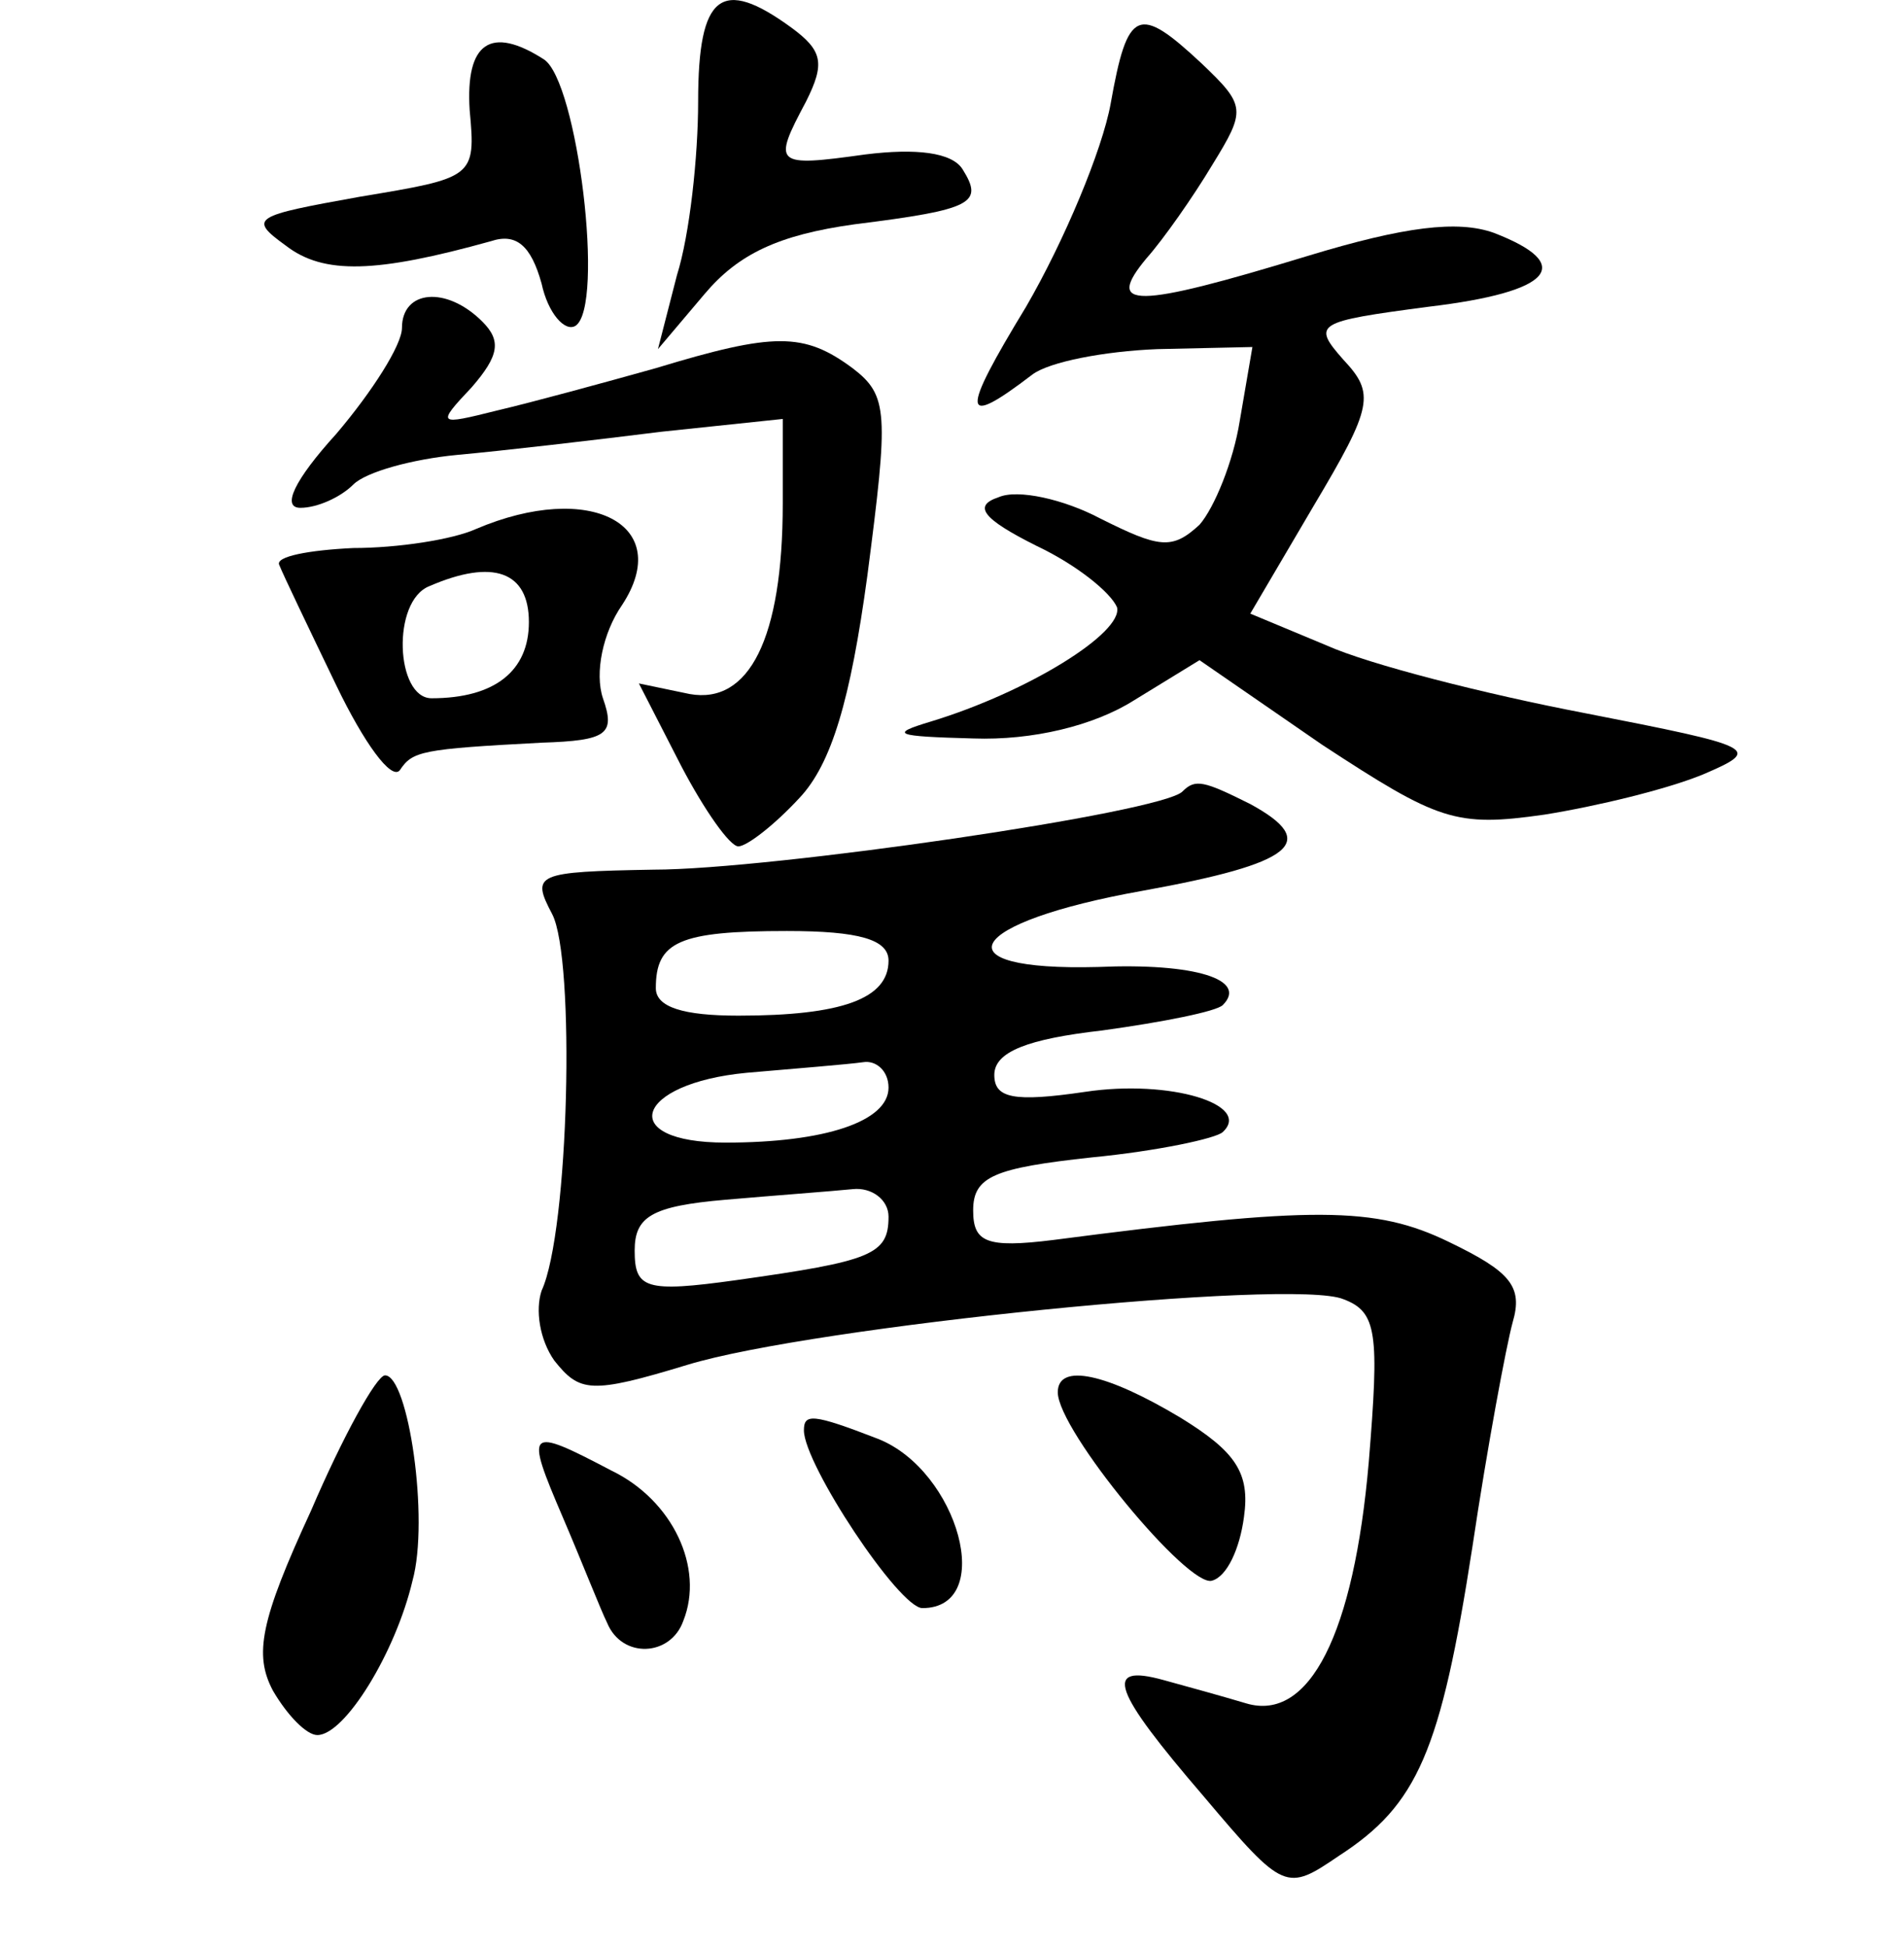 <?xml version="1.0" standalone="no"?>
<!DOCTYPE svg PUBLIC "-//W3C//DTD SVG 20010904//EN"
 "http://www.w3.org/TR/2001/REC-SVG-20010904/DTD/svg10.dtd">
<svg version="1.0" xmlns="http://www.w3.org/2000/svg"
 width="90pt" height="92pt" viewBox="0 0 90 92"
 preserveAspectRatio="xMidYMid meet">
<g transform="translate(0,92) scale(0.1,-0.1)"
fill="#000000" stroke="none">
<path d="M330 872 c0 -26 -4 -63 -10 -82 l-9 -35 22 26 c16 19 35 28 71 33 56
7 61 10 51 26 -5 8 -22 10 -46 7 -43 -6 -44 -5 -28 25 9 18 8 24 -7 35 -33 24
-44 16 -44 -35z"/>
<path d="M525 871 c-4 -22 -22 -65 -40 -96 -31 -51 -31 -58 3 -32 8 6 34 11
59 12 l45 1 -6 -35 c-3 -19 -12 -41 -19 -49 -13 -12 -19 -11 -47 3 -17 9 -39
14 -48 10 -12 -4 -8 -10 18 -23 19 -9 35 -22 38 -29 3 -12 -42 -40 -88 -54
-20 -6 -17 -7 20 -8 28 -1 57 6 76 18 l31 19 58 -40 c55 -36 63 -39 105 -33
25 4 58 12 75 19 28 12 26 13 -56 29 -47 9 -102 23 -122 32 l-36 15 30 51 c28
47 29 53 14 69 -15 17 -13 18 40 25 59 7 70 20 31 35 -17 6 -42 3 -88 -11 -82
-25 -96 -25 -76 -1 8 9 22 29 31 44 16 26 16 28 -5 48 -30 28 -35 26 -43 -19z"/>
<path d="M222 868 c3 -32 2 -32 -52 -41 -50 -9 -53 -10 -35 -23 18 -14 43 -13
97 2 12 4 19 -2 24 -20 3 -14 11 -23 16 -20 14 9 1 116 -15 126 -25 16 -37 8
-35 -24z"/>
<path d="M190 765 c0 -8 -14 -30 -31 -50 -20 -22 -26 -35 -17 -35 8 0 19 5 25
11 6 6 28 12 49 14 22 2 65 7 97 11 l57 6 0 -40 c0 -64 -16 -95 -44 -90 l-24
5 20 -39 c11 -21 23 -38 27 -38 4 0 17 10 29 23 15 16 24 46 32 105 10 77 10
85 -7 98 -23 17 -37 17 -93 0 -25 -7 -58 -16 -75 -20 -28 -7 -29 -7 -12 11 13
15 14 22 5 31 -17 17 -38 15 -38 -3z"/>
<path d="M225 670 c-11 -5 -37 -9 -58 -9 -21 -1 -37 -4 -35 -8 2 -5 14 -30 27
-57 13 -27 26 -45 30 -40 6 9 10 10 67 13 31 1 35 4 29 21 -4 12 0 31 9 44 25
38 -15 59 -69 36z m25 -44 c0 -23 -16 -36 -46 -36 -17 0 -19 46 -1 53 30 13
47 7 47 -17z"/>
<path d="M559 546 c-9 -10 -195 -37 -250 -37 -56 -1 -58 -2 -48 -21 11 -21 8
-150 -5 -178 -3 -9 -1 -23 6 -33 12 -15 17 -16 63 -2 59 18 286 41 310 31 16
-6 17 -16 12 -77 -7 -81 -28 -123 -58 -114 -10 3 -28 8 -39 11 -29 8 -24 -5
19 -55 38 -45 39 -45 64 -28 37 24 48 49 63 146 7 47 16 95 19 106 5 17 -1 24
-30 38 -35 17 -64 17 -187 1 -32 -4 -38 -1 -38 14 0 16 10 20 56 25 31 3 59 9
62 12 14 13 -25 25 -65 19 -34 -5 -43 -3 -43 8 0 11 16 17 51 21 29 4 54 9 57
12 12 12 -13 20 -59 18 -76 -2 -63 21 21 36 72 13 84 23 51 41 -22 11 -26 12
-32 6z m-139 -80 c0 -18 -22 -26 -71 -26 -26 0 -39 4 -39 13 0 22 11 27 62 27
34 0 48 -4 48 -14z m0 -60 c0 -16 -30 -26 -77 -26 -52 0 -43 28 10 33 23 2 48
4 55 5 6 1 12 -4 12 -12z m0 -61 c0 -18 -8 -21 -72 -30 -43 -6 -48 -4 -48 14
0 16 8 21 43 24 23 2 50 4 60 5 9 1 17 -5 17 -13z"/>
<path d="M147 206 c-24 -52 -27 -68 -18 -85 7 -12 16 -21 21 -21 13 0 37 39
45 73 8 29 -2 97 -13 97 -4 0 -20 -29 -35 -64z"/>
<path d="M500 262 c0 -18 62 -93 73 -89 7 2 13 15 15 30 3 21 -4 31 -30 47
-35 21 -58 26 -58 12z"/>
<path d="M380 244 c0 -16 45 -84 56 -84 35 0 17 65 -21 80 -31 12 -35 12 -35
4z"/>
<path d="M266 203 c9 -21 18 -44 21 -50 7 -17 30 -16 36 1 10 25 -5 57 -34 71
-40 21 -41 20 -23 -22z"/>
</g>
</svg>
